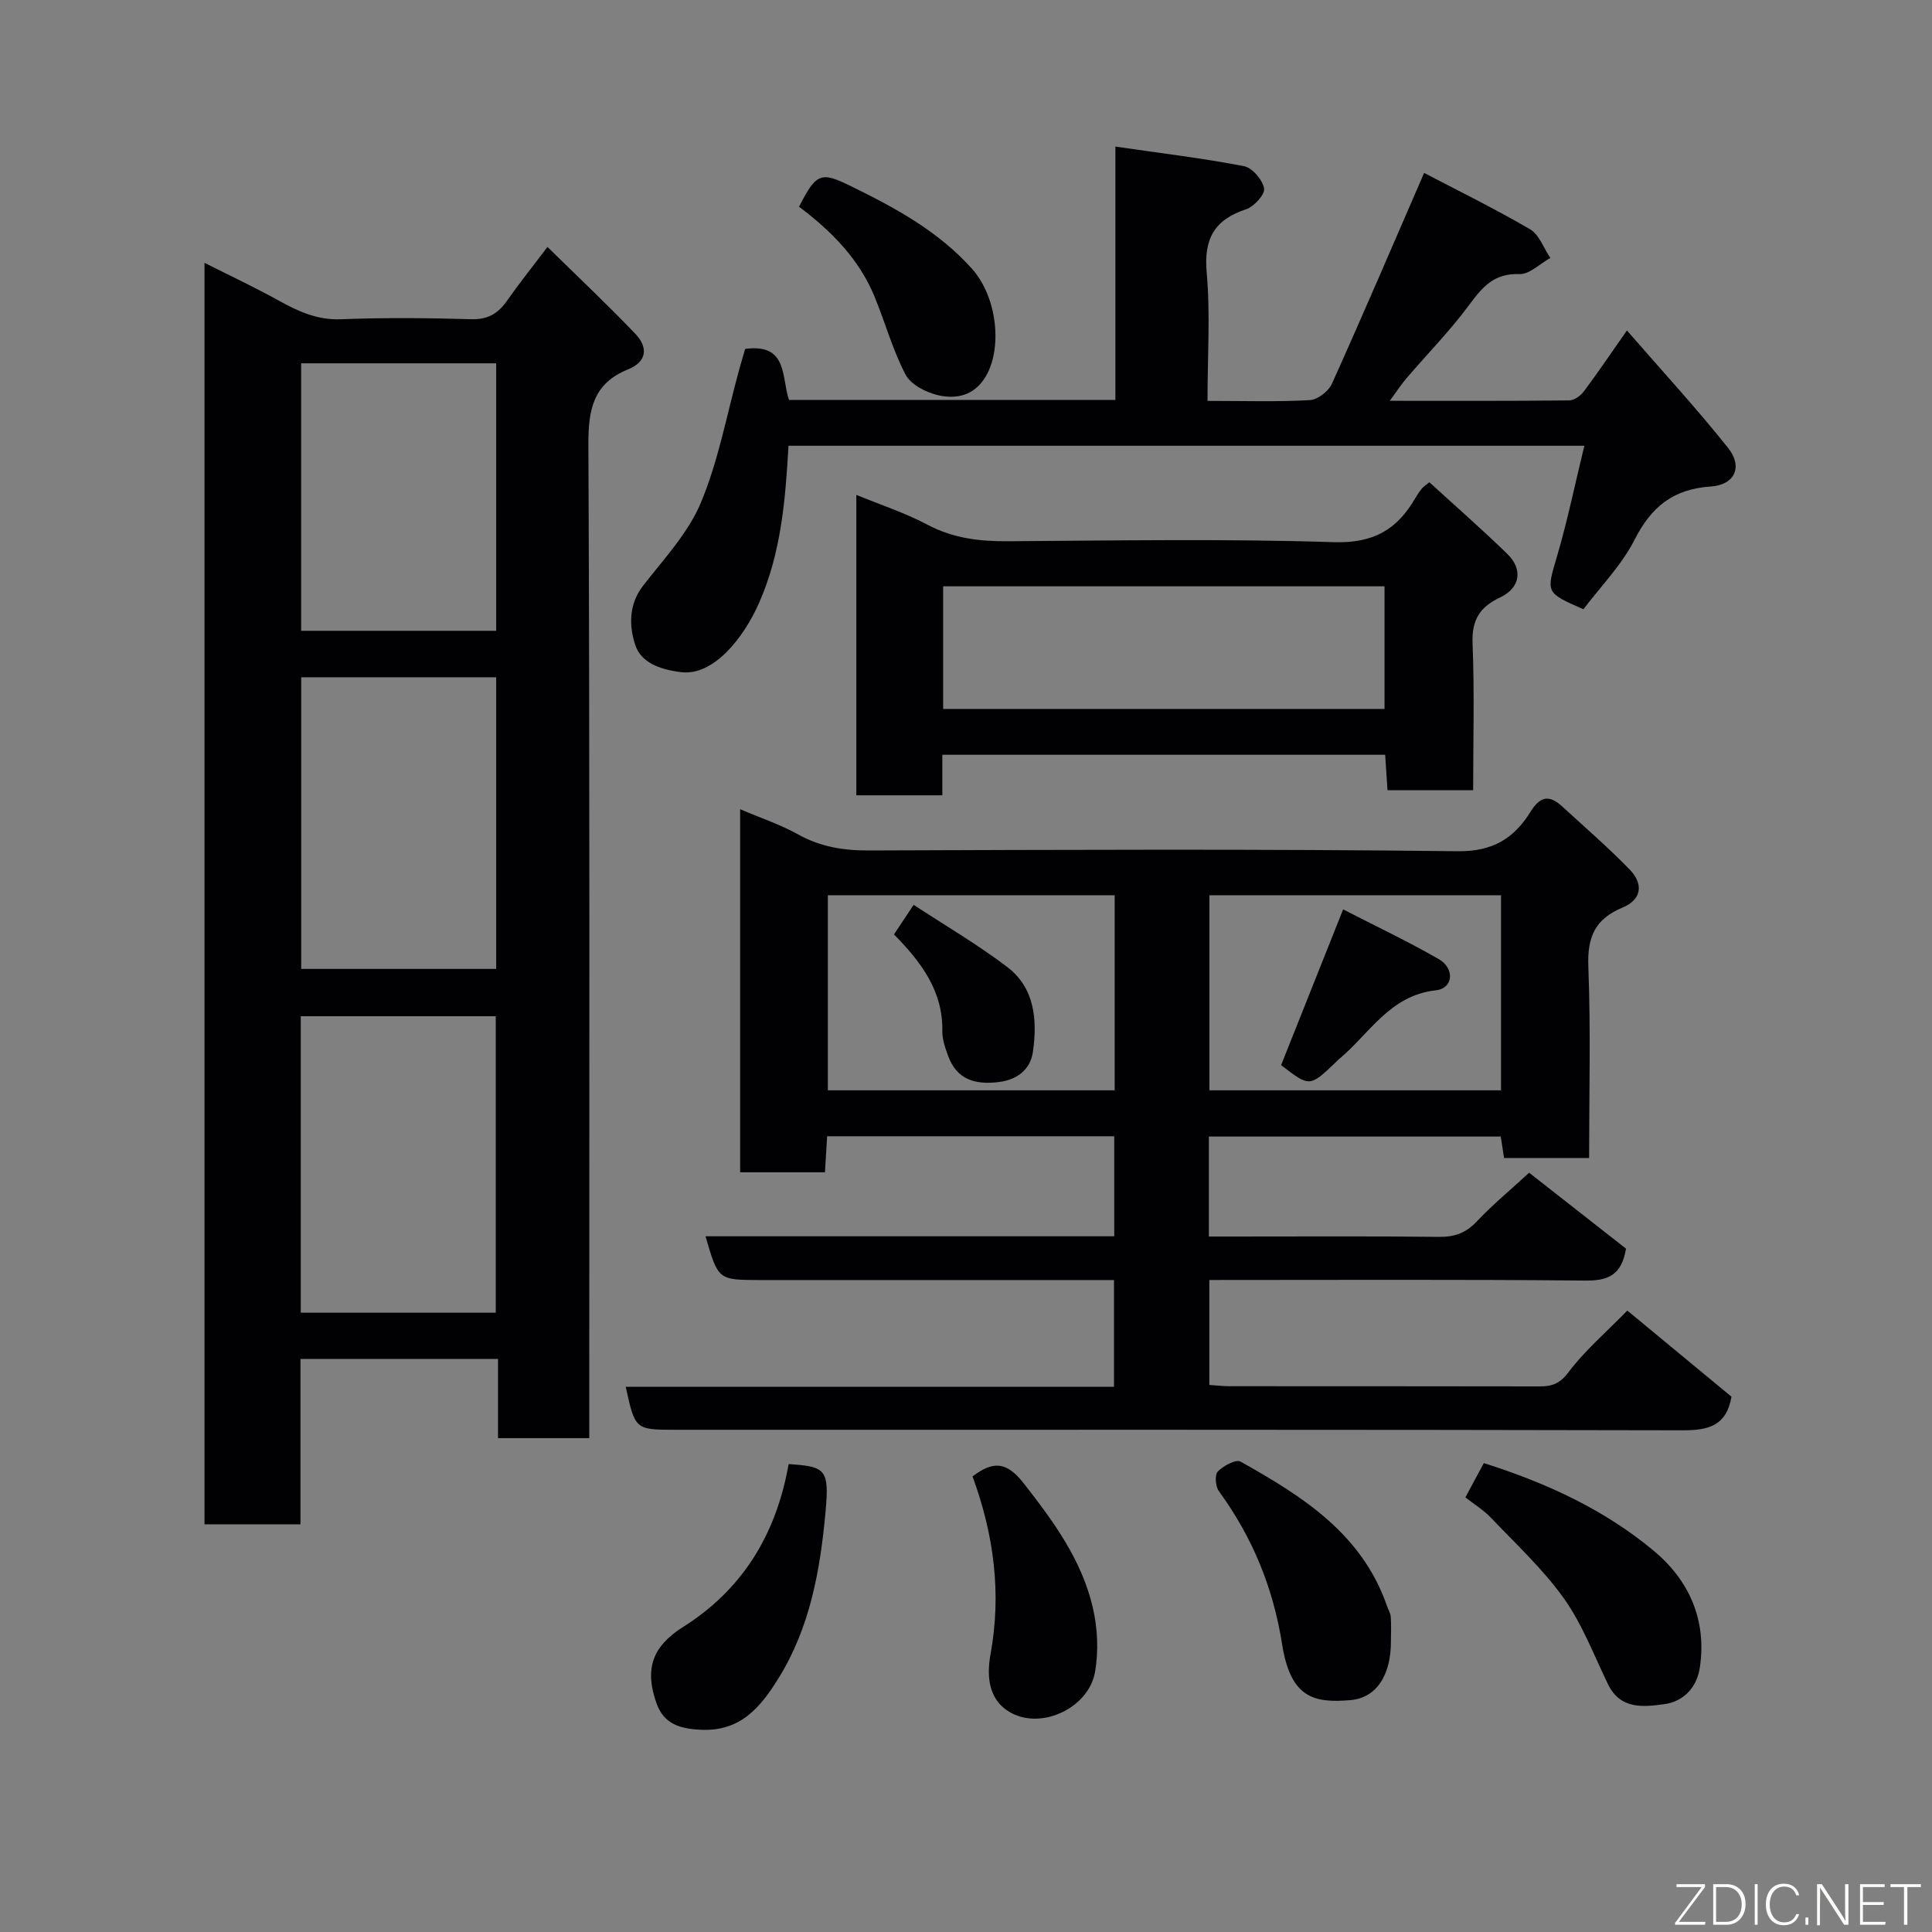 <svg enable-background="new 0 0 400 400" viewBox="0 0 400 400" xmlns="http://www.w3.org/2000/svg"><rect x="0" y="0" width="400" height="400" fill="#808080" stroke="none"/><g fill="#010103"><path d="m122 297.75c-6.66 0-12.59 0-18.89 0 0-5.5 0-10.78 0-16.4-13.75 0-27.14 0-40.9 0v34.24c-6.74 0-13.13 0-19.87 0 0-86.63 0-173.37 0-261.17 5.34 2.69 10.42 5.07 15.31 7.78 4.07 2.26 8.01 4.09 12.94 3.9 8.99-.36 18-.27 26.99-.01 3.44.1 5.56-1.2 7.41-3.85 2.43-3.47 5.08-6.78 8.36-11.11 6.18 6.07 12.34 11.87 18.18 17.97 2.62 2.74 2.54 5.74-1.51 7.38-7.18 2.9-8.23 8.27-8.2 15.53.3 66.49.18 132.99.18 199.48zm-19.36-25.97c0-20.79 0-41.16 0-61.38-13.74 0-27.11 0-40.37 0v61.38zm-40.28-131.56v60.38h40.37c0-20.32 0-40.24 0-60.38-13.52 0-26.78 0-40.37 0zm-.01-65v55.38h40.38c0-18.65 0-36.91 0-55.38-13.52 0-26.77 0-40.38 0z"/><path d="m146.07 255.96h84.62c0-7.02 0-13.74 0-20.71-19.77 0-39.36 0-59.44 0-.14 2.38-.29 4.77-.45 7.46-5.87 0-11.6 0-17.56 0 0-24.94 0-49.68 0-75.17 4.28 1.83 8.3 3.16 11.93 5.18 4.63 2.59 9.38 3.38 14.64 3.36 40.66-.14 81.33-.33 121.99.16 7.36.09 11.72-2.75 15.1-8.21 2.06-3.32 3.96-3.43 6.56-1.04 4.68 4.3 9.51 8.46 13.93 13.02 2.98 3.07 2.45 6.27-1.46 7.89-5.75 2.39-7.32 6.16-7.08 12.24.51 13.1.16 26.24.16 39.61-6.05 0-11.65 0-17.61 0-.21-1.34-.42-2.74-.69-4.44-20.03 0-40.1 0-60.43 0v20.7h5.19c14.17 0 28.33-.09 42.5.07 3.25.04 5.58-.84 7.81-3.22 3.17-3.37 6.77-6.34 10.81-10.06 6.16 4.83 13.25 10.38 20.06 15.72-.92 5.51-3.73 6.65-8.43 6.61-25.82-.25-51.64-.12-77.84-.12v21.73c1.39.09 2.83.26 4.27.26 21.33.02 42.67-.01 64 .04 2.59.01 4.26-.49 6.08-2.92 3.37-4.49 7.74-8.22 12.19-12.78 7.41 6.13 14.59 12.06 21.56 17.83-1.03 6-4.71 6.97-10.04 6.96-69.5-.16-138.99-.11-208.49-.11-8.45 0-8.45 0-10.4-8.9h101.09c0-7.41 0-14.46 0-22.1-1.81 0-3.59 0-5.37 0-22.67 0-45.33 0-68 0-8.58-.02-8.58-.02-11.2-9.06zm164.7-70.61c-20.43 0-40.47 0-60.38 0v40.39h60.38c0-13.52 0-26.78 0-40.39zm-79.99 0c-20.1 0-39.8 0-59.38 0v40.39h59.38c0-13.52 0-26.78 0-40.39z"/><path d="m250 83c7.57 0 14.4.22 21.2-.16 1.62-.09 3.86-1.84 4.56-3.39 6.41-14.22 12.54-28.57 19.09-43.65 6.79 3.56 14.51 7.34 21.92 11.66 1.91 1.11 2.83 3.92 4.21 5.94-2.14 1.19-4.33 3.43-6.42 3.35-5.12-.19-7.54 2.53-10.26 6.22-3.99 5.42-8.75 10.26-13.14 15.39-1.02 1.2-1.89 2.53-3.42 4.62 13.02 0 25.08.05 37.15-.08 1.04-.01 2.36-.97 3.04-1.88 2.83-3.78 5.47-7.7 8.91-12.6 7.17 8.25 14.36 16.06 20.96 24.34 3.07 3.85 1.4 7.62-3.57 7.96-7.77.52-12.32 4.16-15.79 10.99-2.69 5.3-7.07 9.74-10.61 14.43-7.94-3.48-7.69-3.41-5.42-11.12 2.14-7.29 3.67-14.76 5.61-22.73-55.63 0-110.03 0-164.77 0-.63 11.11-1.51 22.12-6.08 32.51-3.18 7.22-9.43 15.22-16.19 14.36-4.33-.55-8.24-1.93-9.46-5.63-1.26-3.84-1.41-8.35 1.62-12.26 4.29-5.53 9.34-10.9 11.97-17.2 3.66-8.75 5.37-18.3 7.92-27.51.42-1.52.87-3.04 1.24-4.32 8.94-1.21 7.48 5.96 9.09 10.57h67.57c0-17.22 0-34.28 0-52.46 9.33 1.36 18.04 2.4 26.62 4.05 1.72.33 3.84 2.82 4.17 4.61.22 1.22-2.08 3.77-3.72 4.31-6.63 2.19-8.81 6.17-8.16 13.21.76 8.59.16 17.27.16 26.47z"/><path d="m295.93 99.84c5.36 4.9 10.88 9.72 16.13 14.83 3.31 3.22 2.71 7.05-1.51 9.04-4.26 2.01-5.86 4.72-5.67 9.53.4 9.97.12 19.98.12 30.36-5.88 0-11.6 0-17.73 0-.15-2.27-.32-4.68-.49-7.33-30.55 0-60.94 0-91.68 0v8.39c-6.07 0-11.79 0-17.81 0 0-20.66 0-41.25 0-62.2 4.94 2.03 10.06 3.7 14.74 6.18 5.32 2.82 10.78 3.46 16.65 3.42 22.49-.15 45-.53 67.47.19 8.16.26 13.09-2.58 16.84-9.07.41-.7.87-1.38 1.38-2.01.29-.39.74-.65 1.56-1.33zm-9.28 46.94c0-8.75 0-17.13 0-25.39-30.72 0-61.08 0-91.38 0v25.39z"/><path d="m303.39 310.02c1.62-3 2.68-4.98 3.82-7.1 13.02 4.12 24.97 9.64 35.2 18.17 7.34 6.13 10.97 14.33 9.53 24.13-.61 4.13-3.37 7.07-7.37 7.61-4.29.58-9.08 1.15-11.63-4.09-2.92-6-5.32-12.42-9.14-17.79-4.32-6.07-9.92-11.25-15.09-16.69-1.6-1.67-3.62-2.91-5.32-4.24z"/><path d="m163.28 303.12c7.7.5 8.44 1.1 7.64 9.88-1.1 12.04-3.18 23.89-9.73 34.45-3.75 6.04-7.88 11.07-16.1 10.68-4.38-.21-7.67-1.2-9.19-5.55-1.53-4.37-1.85-8.69 1.51-12.44 1.08-1.2 2.39-2.28 3.76-3.13 12.5-7.81 19.51-19.21 22.11-33.89z"/><path d="m287.98 339.71c.02 7.27-3.08 11.82-8.38 12.28-7.68.67-12.41-.53-14.16-11.6-1.87-11.81-6.16-22.15-13.09-31.67-.71-.97-.88-3.38-.22-4.06 1.15-1.18 3.75-2.59 4.71-2.05 12.79 7.16 25.12 14.91 30.3 29.84.26.76.74 1.5.8 2.27.13 1.65.04 3.32.04 4.99z"/><path d="m165.44 42.8c3.61-7.15 4.62-7.25 10.77-4.24 9.16 4.49 17.99 9.26 24.97 17.02 5.33 5.92 6.39 16.58 2.87 22.42-2.37 3.94-6.05 4.68-9.81 3.83-2.51-.57-5.67-2.2-6.76-4.28-2.68-5.12-4.22-10.82-6.44-16.2-3.22-7.8-8.98-13.56-15.6-18.55z"/><path d="m201.35 305.67c4.26-3.21 7.03-3.13 10.61 1.45 6.2 7.93 12.04 15.91 14.31 25.79.98 4.25 1.2 8.98.44 13.27-1.28 7.3-10.78 11.9-17.24 8.52-4.82-2.52-5.24-7.54-4.39-12.22 2.3-12.63.69-24.78-3.73-36.81z"/><path d="m265.24 220.52c4.27-10.71 8.38-21.05 12.84-32.24 6.65 3.42 13.37 6.6 19.79 10.29 3.38 1.94 3.02 6.07-.57 6.46-9.62 1.04-13.78 9.06-20.12 14.29-.25.21-.47.47-.71.69-5.32 5.06-5.34 5.06-11.23.51z"/><path d="m185.09 193.46c1.21-1.82 2.29-3.44 4.07-6.12 6.53 4.28 13.24 8.2 19.38 12.87 5.72 4.34 6.24 11 5.32 17.53-.52 3.7-3.25 5.84-7.19 6.3-4.75.56-8.55-.49-10.35-5.37-.61-1.67-1.25-3.47-1.22-5.2.13-8.29-4.31-14.21-10.01-20.01z"/></g><path d="m346.9 398 5.4-7.3h-5.2v-.6h5.9v.6l-5.4 7.2h5.5l-.1.6h-6.2v-.5z" fill="#fbfcfa"/><path d="m354.7 390.1h2.8c2.3 0 3.9 1.6 3.9 4.1s-1.6 4.3-3.9 4.3h-2.8zm.6 7.8h2c2.2 0 3.3-1.6 3.3-3.6 0-1.8-1-3.6-3.3-3.6h-2z" fill="#fbfcfa"/><path d="m363.9 390.1v8.4h-.6v-8.4h1.6z" fill="#fbfcfa"/><path d="m372.5 396.3c-.4 1.3-1.4 2.3-3.2 2.3-2.4 0-3.7-1.9-3.7-4.3 0-2.3 1.2-4.3 3.7-4.3 1.8 0 2.9 1 3.2 2.4h-.6c-.4-1.1-1.1-1.8-2.5-1.8-2.1 0-3 1.9-3 3.7s.9 3.7 3 3.7c1.4 0 2.1-.7 2.5-1.7z" fill="#fbfcfa"/><path d="m373.8 398.5v-1.5h.6v1.5z" fill="#fbfcfa"/><path d="m376.2 398.5v-8.4h1c1.3 2 4.4 6.7 4.9 7.6-.1-1.2-.1-2.4-.1-3.8v-3.8h.7v8.4h-.9c-1.2-1.9-4.4-6.8-5-7.7.1 1.1 0 2.3 0 3.9v3.9h-.6z" fill="#fbfcfa"/><path d="m390 394.4h-4.3v3.5h4.7l-.1.6h-5.2v-8.4h5.1v.6h-4.5v3.1h4.3z" fill="#fbfcfa"/><path d="m394.2 390.7h-2.8v-.6h6.3v.6h-2.8v7.8h-.7z" fill="#fbfcfa"/></svg>